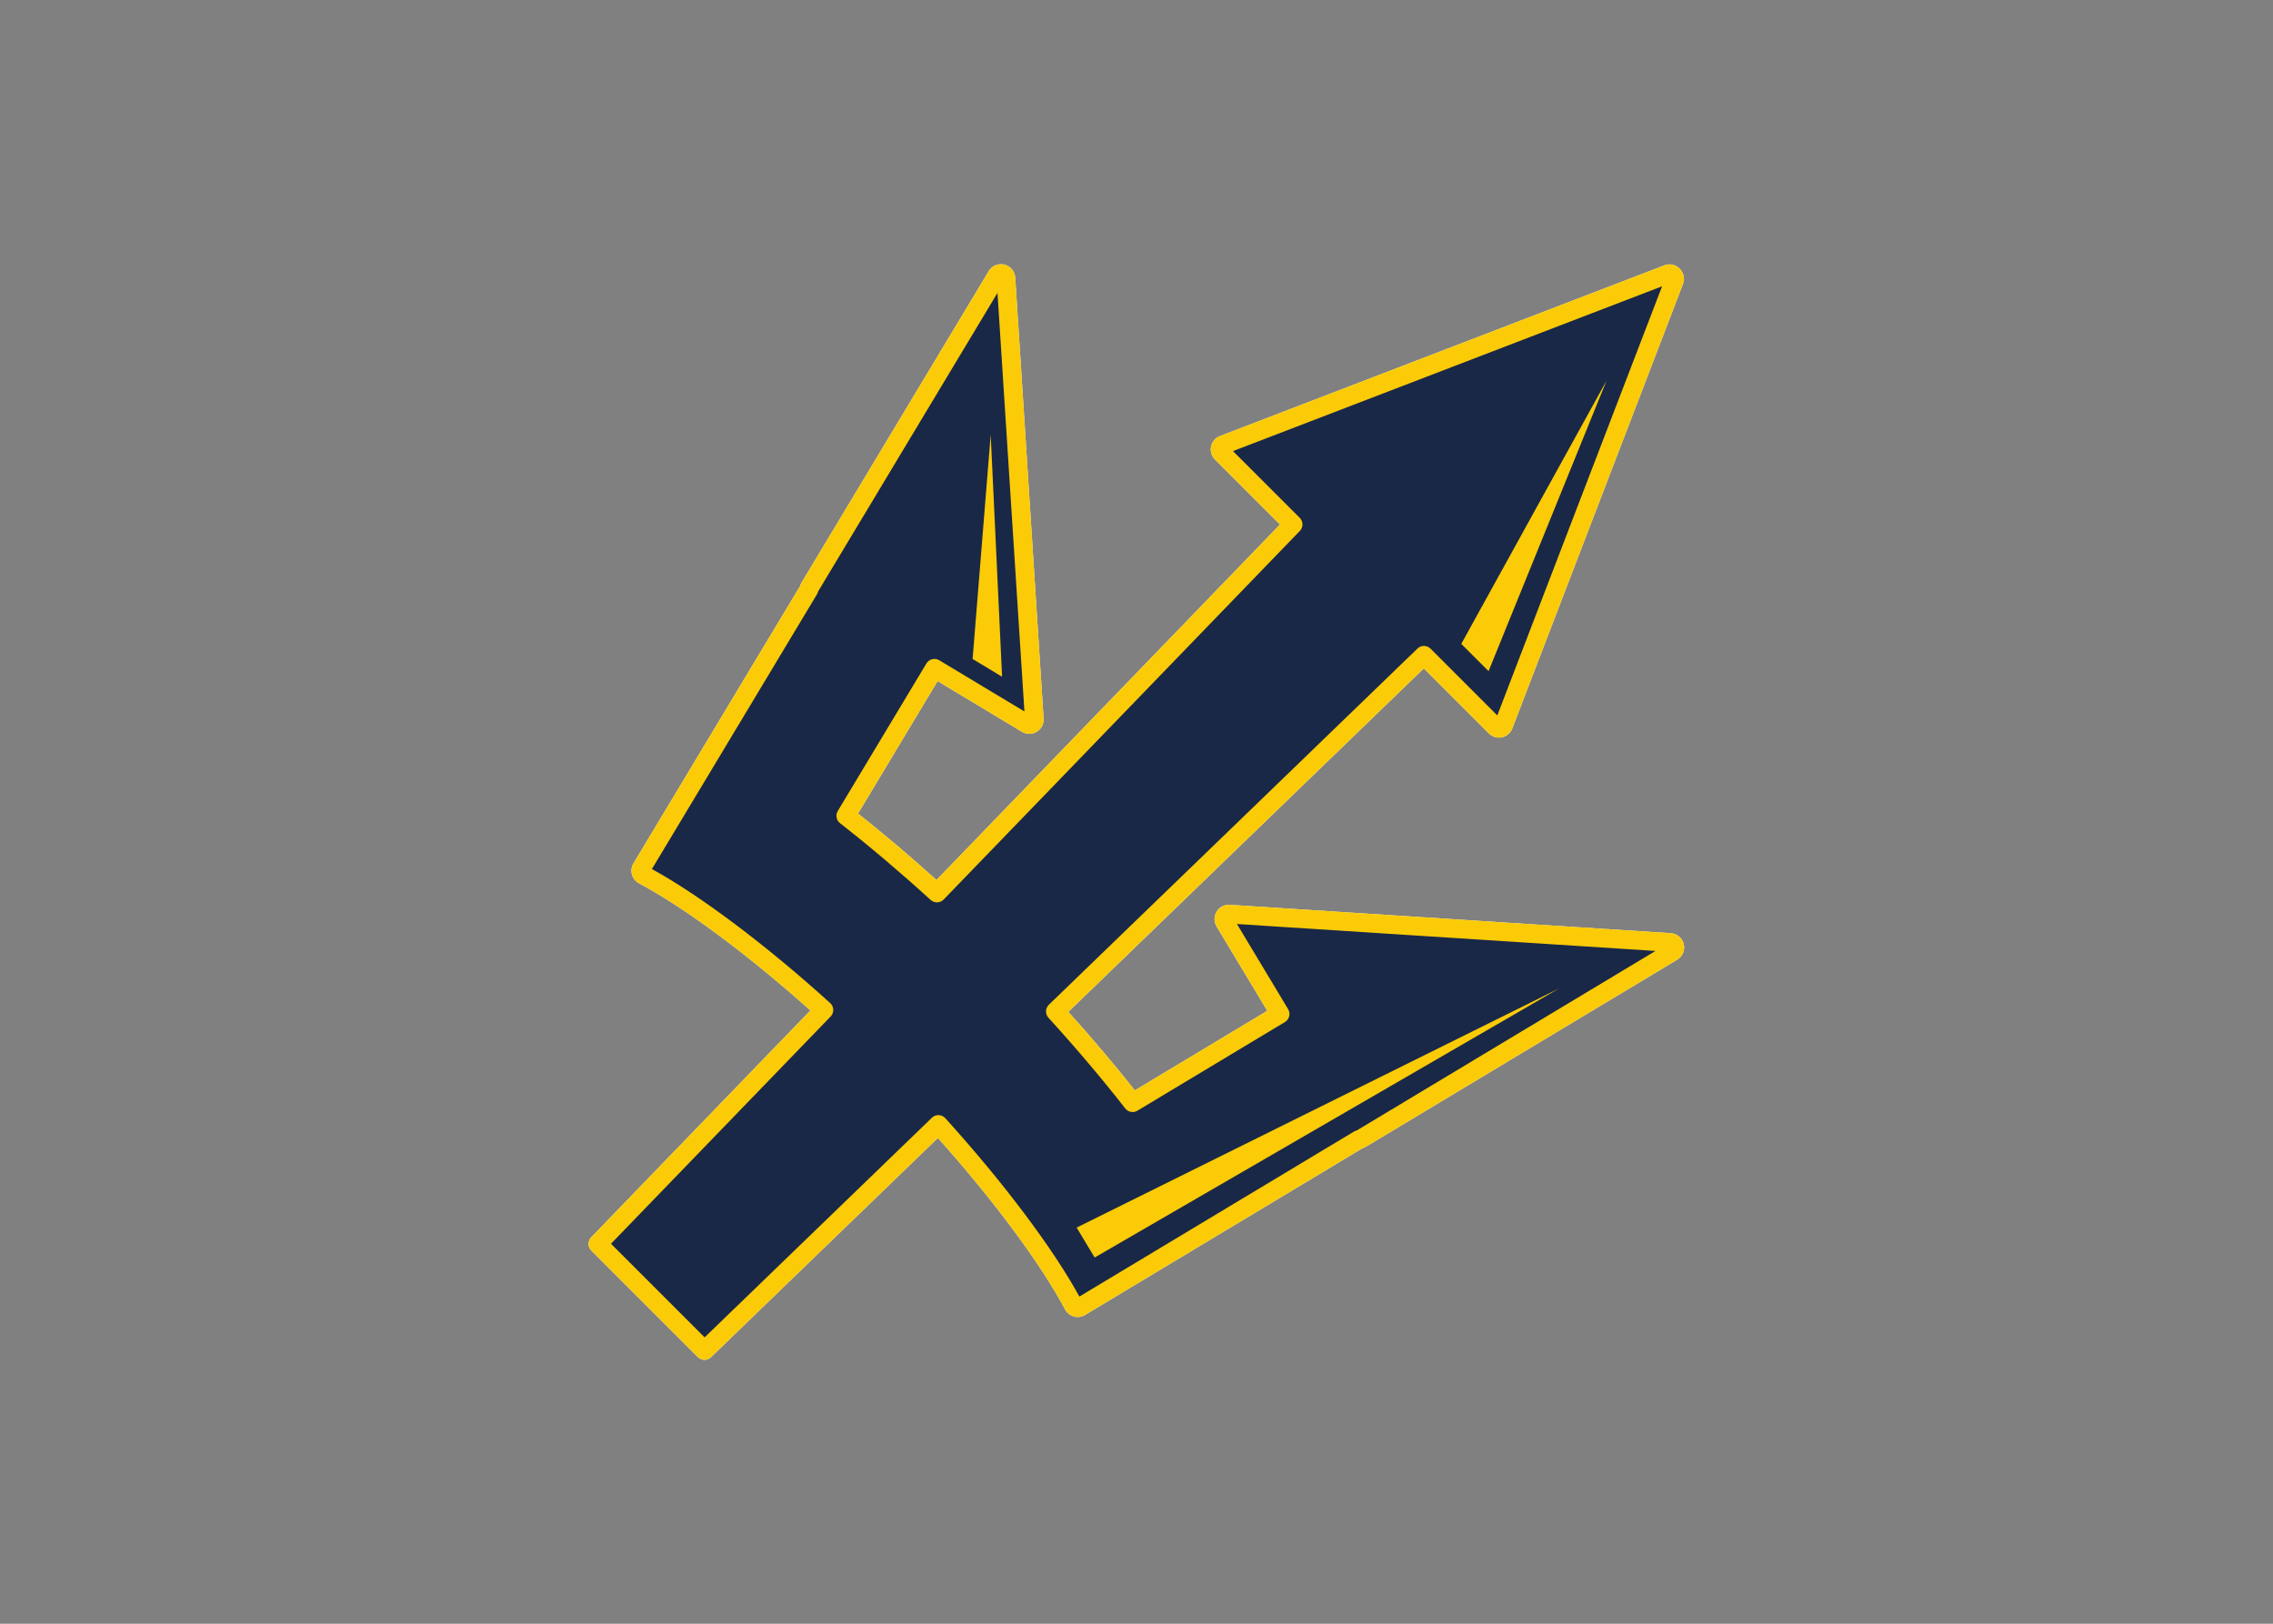 <svg clip-rule="evenodd" fill-rule="evenodd" stroke-linejoin="round" stroke-miterlimit="1.414" viewBox="0 0 560 400" xmlns="http://www.w3.org/2000/svg"><rect x="0" y="0" width="560" height="400" fill="#808080" stroke="none"/><g fill-rule="nonzero" transform="matrix(1.359 0 0 -1.359 145 334.987)"><path d="m196.087 75.644-79.95 5.145c-.333.021-.65-.144-.823-.428-.172-.284-.174-.642-.003-.927l10.065-16.749-26.744-16.07c-4.196 5.376-8.902 10.933-14.004 16.536l66.82 64.562 12.971-12.97c.214-.214.523-.305.819-.243.296.064.539.272.649.556l30.959 80.615c.254.66-.497 1.41-1.157 1.157l-80.616-30.959c-.281-.11-.491-.354-.553-.651-.064-.295.027-.604.242-.818l12.969-12.97-64.57-66.811c-5.59 5.087-11.144 9.79-16.527 13.995l16.069 26.743 16.75-10.063c.285-.171.643-.17.926.002.284.173.449.491.427.823l-5.144 79.95c-.025.39-.302.717-.681.812-.381.092-.777-.073-.979-.409l-33.932-56.471c-.066-.11-.099-.229-.107-.352l-30.363-50.531c-.126-.21-.161-.464-.094-.701.064-.237.224-.436.442-.551 8.659-4.587 20.844-13.696 32.718-24.451l-40.971-42.393 19.327-19.328 42.4 40.967c10.759-11.876 19.873-24.065 24.463-32.73.114-.22.314-.379.552-.443.236-.066.49-.031.7.095l50.503 30.344c.129.012.259.053.378.124l56.472 33.931c.338.203.502.599.41.98-.094.381-.422.657-.813.682" fill="#fbcb07"/><path d="m79.114 116.009c.001-.001.001-.004.001-.005zm86.499-.062.006-.005c-.002.002-.005.003-.006.005zm-154.878-26.579c.002-.001.004-.002.007-.004-.003.002-.005.003-.007.004zm105.293-10.27c.002 0 .003-.002.005-.002zm79.948-5.144h.003zm-56.493-32.338c-.001 0-.001 0-.002-.001.001.001.001.001.002.001zm-51.219-30.58c-.001-.001-.003-.001-.005-.003zm1.112-.299c.002-.004.004-.008.006-.012-.002.004-.004.008-.006.012zm-85.305 10.305 16.971-16.971 41.202 39.809c.33.319.778.514 1.234.475.459-.015.892-.216 1.2-.556 10.529-11.621 19.549-23.63 24.304-32.332l49.784 29.913c.158.095.331.164.51.202l54.148 32.536-75.873 4.882 9.278-15.442c.48-.802.221-1.843-.581-2.326l-26.743-16.07c-.734-.444-1.682-.265-2.208.409-4.167 5.337-8.851 10.869-13.923 16.439-.616.679-.583 1.724.076 2.361l66.822 64.561c.664.644 1.72.635 2.375-.02l12.1-12.099 29.873 77.788-77.789-29.874 12.099-12.098c.653-.654.662-1.711.019-2.376l-64.57-66.813c-.638-.657-1.681-.693-2.359-.075-5.555 5.056-11.083 9.738-16.43 13.914-.674.526-.85 1.474-.409 2.208l16.07 26.744c.23.385.606.663 1.042.771.437.11.897.041 1.283-.192l15.441-9.277-4.882 75.87-32.515-54.113c-.039-.181-.108-.354-.204-.514l-29.931-49.812c8.703-4.757 20.702-13.77 32.32-24.293.339-.308.54-.741.556-1.199.015-.459-.157-.904-.476-1.236zm16.951-21.042c-.434 0-.868.165-1.198.496l-19.327 19.327c-.654.654-.664 1.712-.021 2.377l39.751 41.13c-11.343 10.139-22.872 18.695-31.072 23.039-.625.327-1.095.912-1.284 1.601-.187.67-.088 1.406.272 2.013l30.214 50.284c.059.212.146.415.257.603l33.936 56.474c.587.976 1.723 1.45 2.829 1.185 1.113-.279 1.902-1.222 1.974-2.352l5.144-79.951c.065-.96-.409-1.874-1.237-2.378-.821-.502-1.848-.505-2.677-.009l-15.3 9.194-14.426-24.01c4.65-3.679 9.425-7.721 14.225-12.046l62.272 64.434-11.79 11.791c-.622.621-.884 1.505-.704 2.365.185.865.785 1.567 1.604 1.882l80.618 30.961c.92.353 1.993.114 2.727-.62.732-.732.975-1.803.618-2.728l-30.958-80.614c-.32-.824-1.021-1.421-1.877-1.604-.869-.183-1.756.081-2.375.706l-11.789 11.788-64.443-62.265c4.338-4.814 8.384-9.591 12.056-14.235l24.009 14.427-9.191 15.296c-.497.827-.494 1.854.007 2.68.501.829 1.441 1.304 2.385 1.238l79.945-5.144c1.132-.072 2.076-.862 2.35-1.966.271-1.111-.206-2.251-1.18-2.837l-56.475-33.932c-.195-.117-.405-.206-.621-.27l-50.26-30.2c-.602-.365-1.344-.469-2.031-.273-.682.184-1.27.657-1.599 1.294-4.34 8.193-12.9 19.726-23.043 31.072l-41.138-39.749c-.329-.315-.753-.474-1.177-.474z" fill="#fff"/><path d="m184.554 177.504-26.338-47.729 4.944-4.945z" fill="#fff"/><path d="m175.972 67.333-87.485-43.362 3.262-5.428z" fill="#fff"/><path d="m72.905 167.701 2.065-43.876-5.345 3.212z" fill="#fff"/><path d="m196.087 75.644-79.95 5.145c-.333.021-.65-.144-.823-.428-.172-.284-.174-.642-.003-.927l10.065-16.749-26.744-16.07c-4.196 5.376-8.902 10.933-14.004 16.536l66.82 64.562 12.971-12.97c.214-.214.523-.305.819-.243.296.064.539.272.649.556l30.959 80.615c.254.66-.497 1.41-1.157 1.157l-80.616-30.959c-.281-.11-.491-.354-.553-.651-.064-.295.027-.604.242-.818l12.969-12.97-64.57-66.811c-5.59 5.087-11.144 9.79-16.527 13.995l16.069 26.743 16.75-10.063c.285-.171.643-.17.926.002.284.173.449.491.427.823l-5.144 79.95c-.025.39-.302.717-.681.812-.381.092-.777-.073-.979-.409l-33.932-56.471c-.066-.11-.099-.229-.107-.352l-30.363-50.531c-.126-.21-.161-.464-.094-.701.064-.237.224-.436.442-.551 8.659-4.587 20.844-13.696 32.718-24.451l-40.971-42.393 19.327-19.328 42.4 40.967c10.759-11.876 19.873-24.065 24.463-32.73.114-.22.314-.379.552-.443.236-.066.49-.031.7.095l50.503 30.344c.129.012.259.053.378.124l56.472 33.931c.338.203.502.599.41.98-.094.381-.422.657-.813.682" fill="#192847"/><g fill="#fbcb07"><path d="m79.114 116.009c.001-.001.001-.004.001-.005zm86.499-.062.006-.005c-.002.002-.005.003-.006.005zm-154.878-26.579c.002-.001.004-.002.007-.004-.003.002-.005.003-.007.004zm105.293-10.27c.002 0 .003-.002.005-.002zm79.948-5.144h.003zm-56.493-32.338c-.001 0-.001 0-.002-.001.001.001.001.001.002.001zm-51.219-30.58c-.001-.001-.003-.001-.005-.003zm1.112-.299c.002-.004.004-.008.006-.012-.002.004-.004.008-.006.012zm-85.305 10.305 16.971-16.971 41.202 39.809c.33.319.778.514 1.234.475.459-.015.892-.216 1.2-.556 10.529-11.621 19.549-23.63 24.304-32.332l49.784 29.913c.158.095.331.164.51.202l54.148 32.536-75.873 4.882 9.278-15.442c.48-.802.221-1.843-.581-2.326l-26.743-16.07c-.734-.444-1.682-.265-2.208.409-4.167 5.337-8.851 10.869-13.923 16.439-.616.679-.583 1.724.076 2.361l66.822 64.561c.664.644 1.72.635 2.375-.02l12.1-12.099 29.873 77.788-77.789-29.874 12.099-12.098c.653-.654.662-1.711.019-2.376l-64.57-66.813c-.638-.657-1.681-.693-2.359-.075-5.555 5.056-11.083 9.738-16.43 13.914-.674.526-.85 1.474-.409 2.208l16.07 26.744c.23.385.606.663 1.042.771.437.11.897.041 1.283-.192l15.441-9.277-4.882 75.87-32.515-54.113c-.039-.181-.108-.354-.204-.514l-29.931-49.812c8.703-4.757 20.702-13.77 32.32-24.293.339-.308.54-.741.556-1.199.015-.459-.157-.904-.476-1.236zm16.951-21.042c-.434 0-.868.165-1.198.496l-19.327 19.327c-.654.654-.664 1.712-.021 2.377l39.751 41.13c-11.343 10.139-22.872 18.695-31.072 23.039-.625.327-1.095.912-1.284 1.601-.187.67-.088 1.406.272 2.013l30.214 50.284c.059.212.146.415.257.603l33.936 56.474c.587.976 1.723 1.45 2.829 1.185 1.113-.279 1.902-1.222 1.974-2.352l5.144-79.951c.065-.96-.409-1.874-1.237-2.378-.821-.502-1.848-.505-2.677-.009l-15.3 9.194-14.426-24.01c4.65-3.679 9.425-7.721 14.225-12.046l62.272 64.434-11.79 11.791c-.622.621-.884 1.505-.704 2.365.185.865.785 1.567 1.604 1.882l80.618 30.961c.92.353 1.993.114 2.727-.62.732-.732.975-1.803.618-2.728l-30.958-80.614c-.32-.824-1.021-1.421-1.877-1.604-.869-.183-1.756.081-2.375.706l-11.789 11.788-64.443-62.265c4.338-4.814 8.384-9.591 12.056-14.235l24.009 14.427-9.191 15.296c-.497.827-.494 1.854.007 2.68.501.829 1.441 1.304 2.385 1.238l79.945-5.144c1.132-.072 2.076-.862 2.35-1.966.271-1.111-.206-2.251-1.18-2.837l-56.475-33.932c-.195-.117-.405-.206-.621-.27l-50.26-30.2c-.602-.365-1.344-.469-2.031-.273-.682.184-1.27.657-1.599 1.294-4.34 8.193-12.9 19.726-23.043 31.072l-41.138-39.749c-.329-.315-.753-.474-1.177-.474z"/><path d="m184.554 177.504-26.338-47.729 4.944-4.945z"/><path d="m175.972 67.333-87.485-43.362 3.262-5.428z"/><path d="m72.905 167.701 2.065-43.876-5.345 3.212z"/></g></g></svg>
